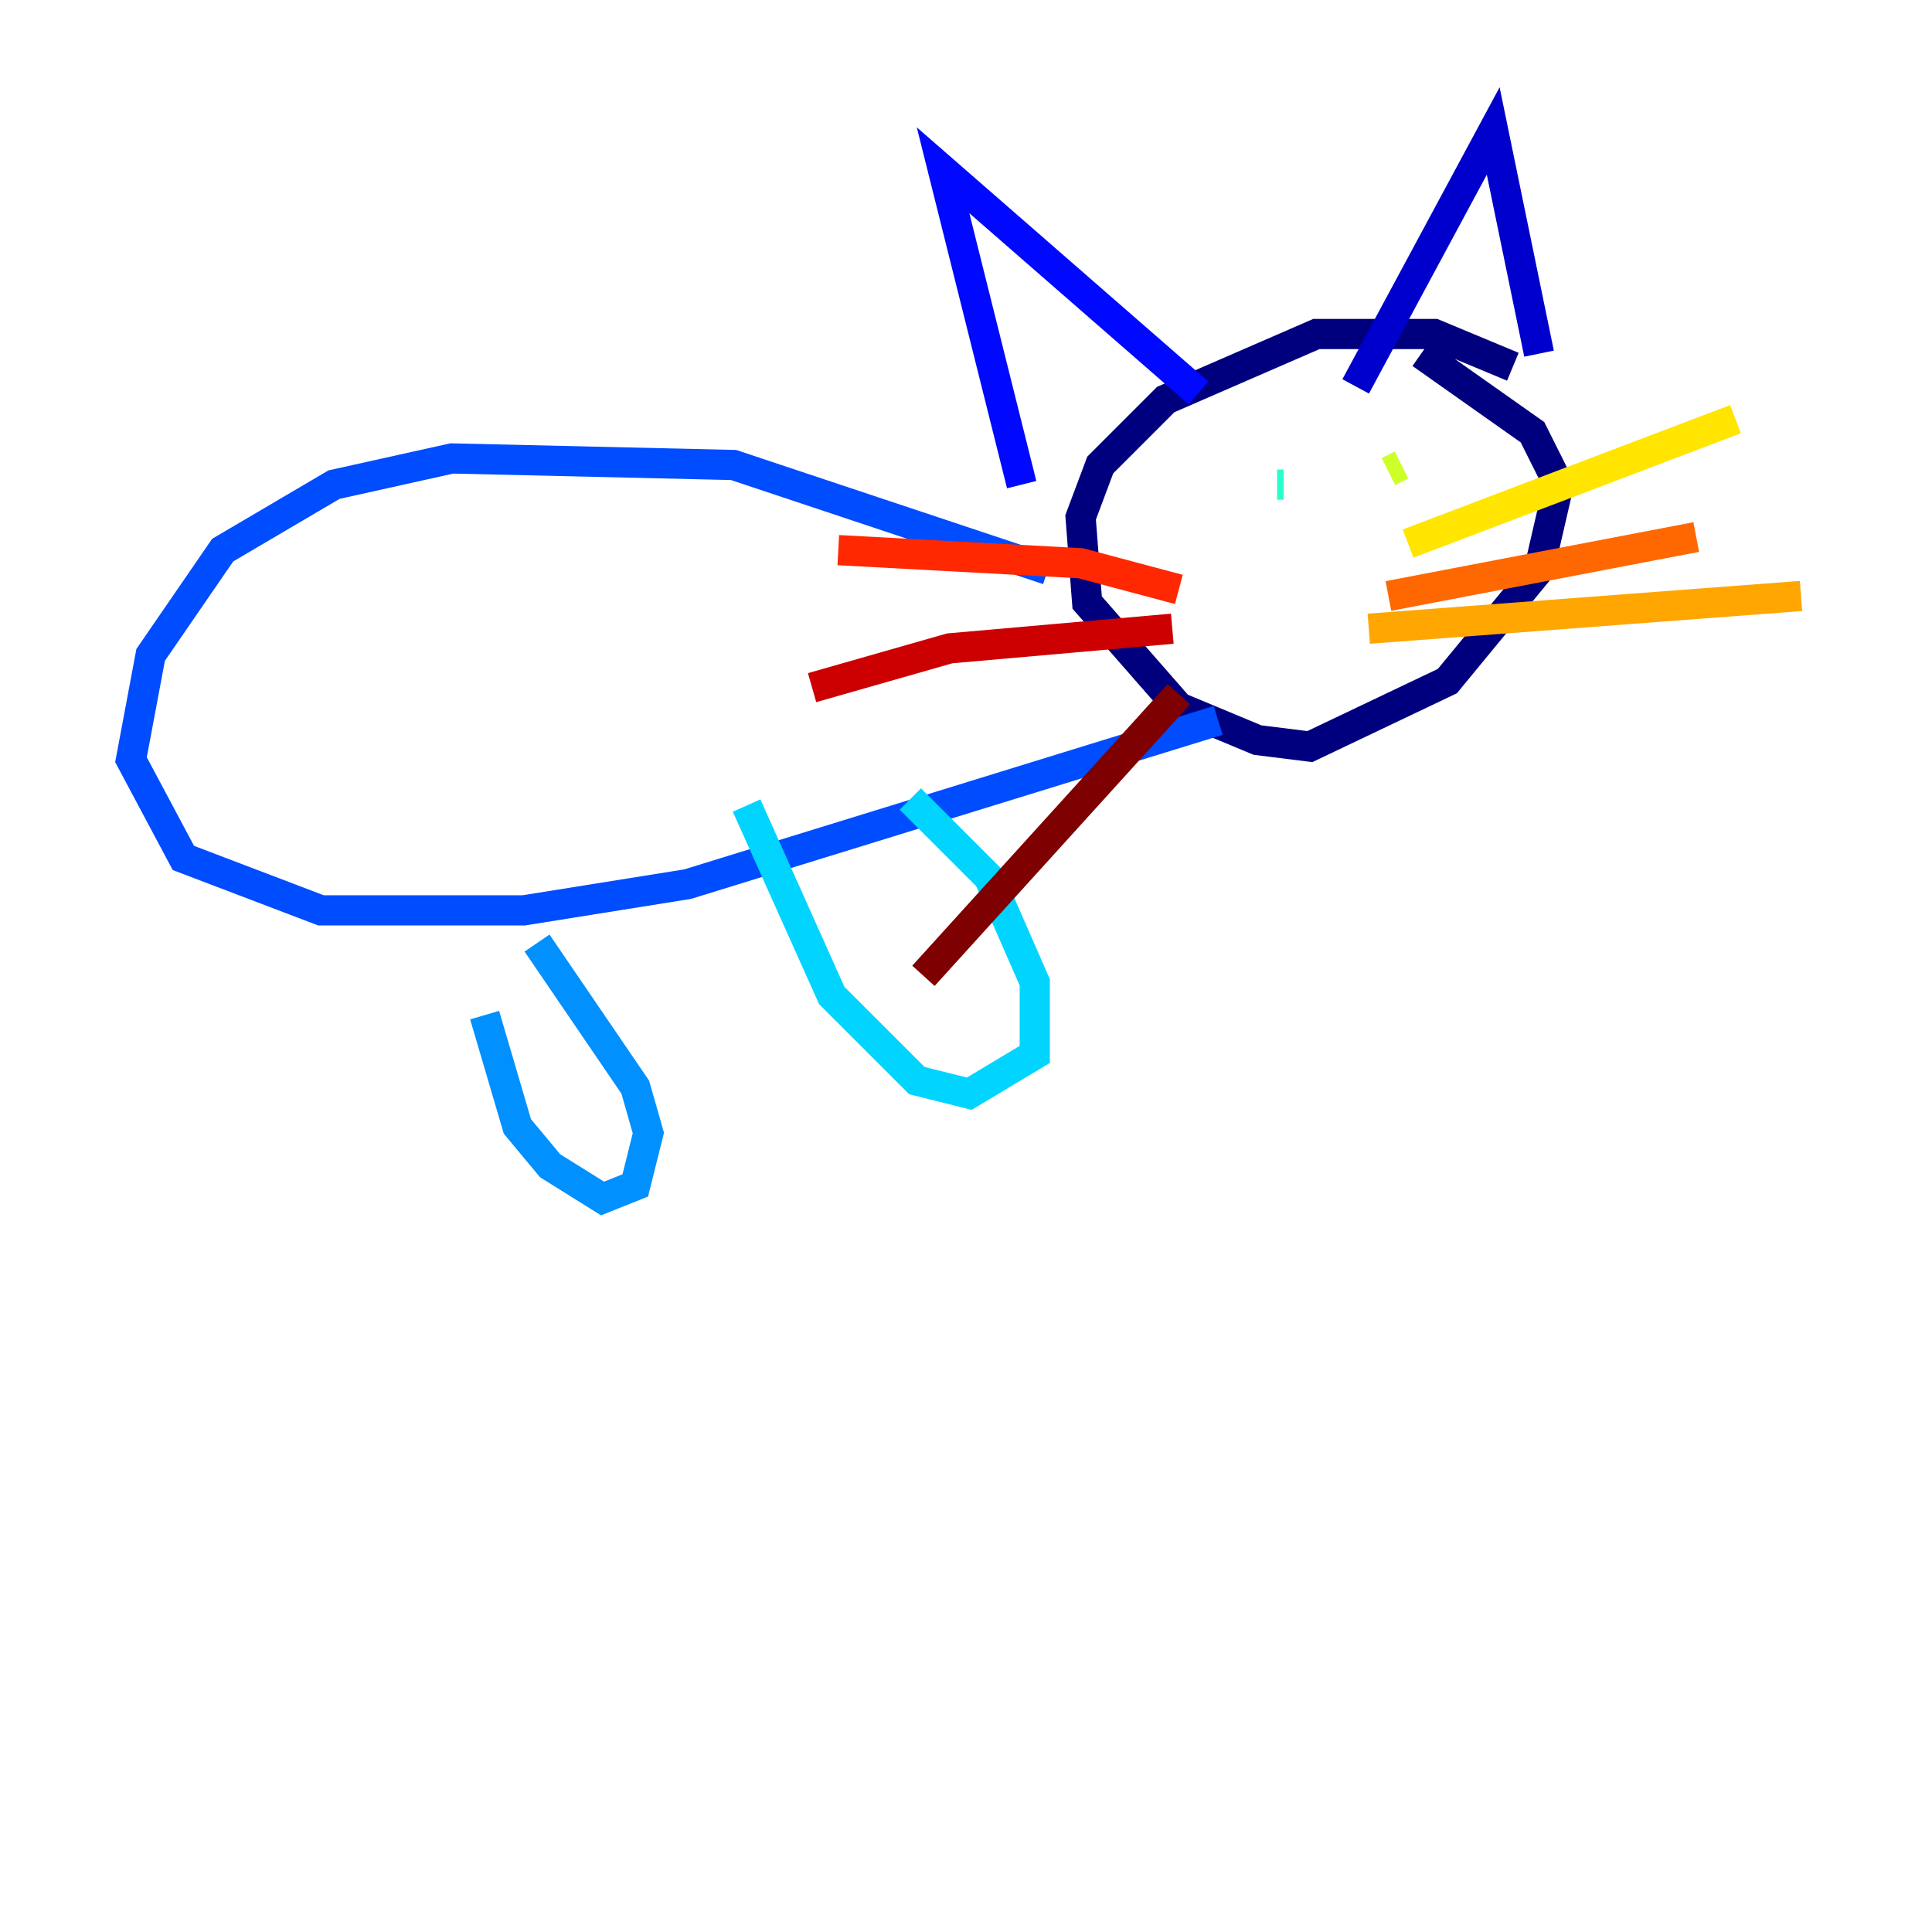 <?xml version="1.0" encoding="utf-8" ?>
<svg baseProfile="tiny" height="128" version="1.2" viewBox="0,0,128,128" width="128" xmlns="http://www.w3.org/2000/svg" xmlns:ev="http://www.w3.org/2001/xml-events" xmlns:xlink="http://www.w3.org/1999/xlink"><defs /><polyline fill="none" points="100.231,24.298 95.024,22.129 87.214,22.129 77.234,26.468 72.895,30.807 71.593,34.278 72.027,39.919 78.102,46.861 83.308,49.031 86.78,49.464 95.891,45.125 101.966,37.749 103.268,32.108 101.532,28.637 94.156,23.43" stroke="#00007f" stroke-width="2" /><polyline fill="none" points="89.817,25.6 98.929,8.678 101.966,23.43" stroke="#0000cc" stroke-width="2" /><polyline fill="none" points="79.403,26.034 62.481,11.281 67.688,32.108" stroke="#0008ff" stroke-width="2" /><polyline fill="none" points="69.424,37.749 48.597,30.807 29.939,30.373 22.129,32.108 14.752,36.447 9.98,43.39 8.678,50.332 12.149,56.841 21.261,60.312 34.712,60.312 45.559,58.576 80.705,47.729" stroke="#004cff" stroke-width="2" /><polyline fill="none" points="35.58,62.481 42.088,72.027 42.956,75.064 42.088,78.536 39.919,79.403 36.447,77.234 34.278,74.63 32.108,67.254" stroke="#0090ff" stroke-width="2" /><polyline fill="none" points="60.312,52.936 65.519,58.142 68.556,65.085 68.556,69.858 64.217,72.461 60.746,71.593 55.105,65.953 49.464,53.37" stroke="#00d4ff" stroke-width="2" /><polyline fill="none" points="85.044,32.108 84.61,32.108" stroke="#29ffcd" stroke-width="2" /><polyline fill="none" points="92.42,32.108 92.42,32.108" stroke="#5fff96" stroke-width="2" /><polyline fill="none" points="90.685,32.108 90.685,32.108" stroke="#96ff5f" stroke-width="2" /><polyline fill="none" points="92.854,30.807 91.986,31.241" stroke="#cdff29" stroke-width="2" /><polyline fill="none" points="93.288,36.014 114.983,27.77" stroke="#ffe500" stroke-width="2" /><polyline fill="none" points="90.685,41.654 119.322,39.485" stroke="#ffa600" stroke-width="2" /><polyline fill="none" points="91.986,39.485 112.38,35.58" stroke="#ff6700" stroke-width="2" /><polyline fill="none" points="78.102,39.051 71.593,37.315 55.539,36.447" stroke="#ff2800" stroke-width="2" /><polyline fill="none" points="77.668,41.654 62.915,42.956 53.803,45.559" stroke="#cc0000" stroke-width="2" /><polyline fill="none" points="78.102,45.993 61.18,64.651" stroke="#7f0000" stroke-width="2" /></svg>